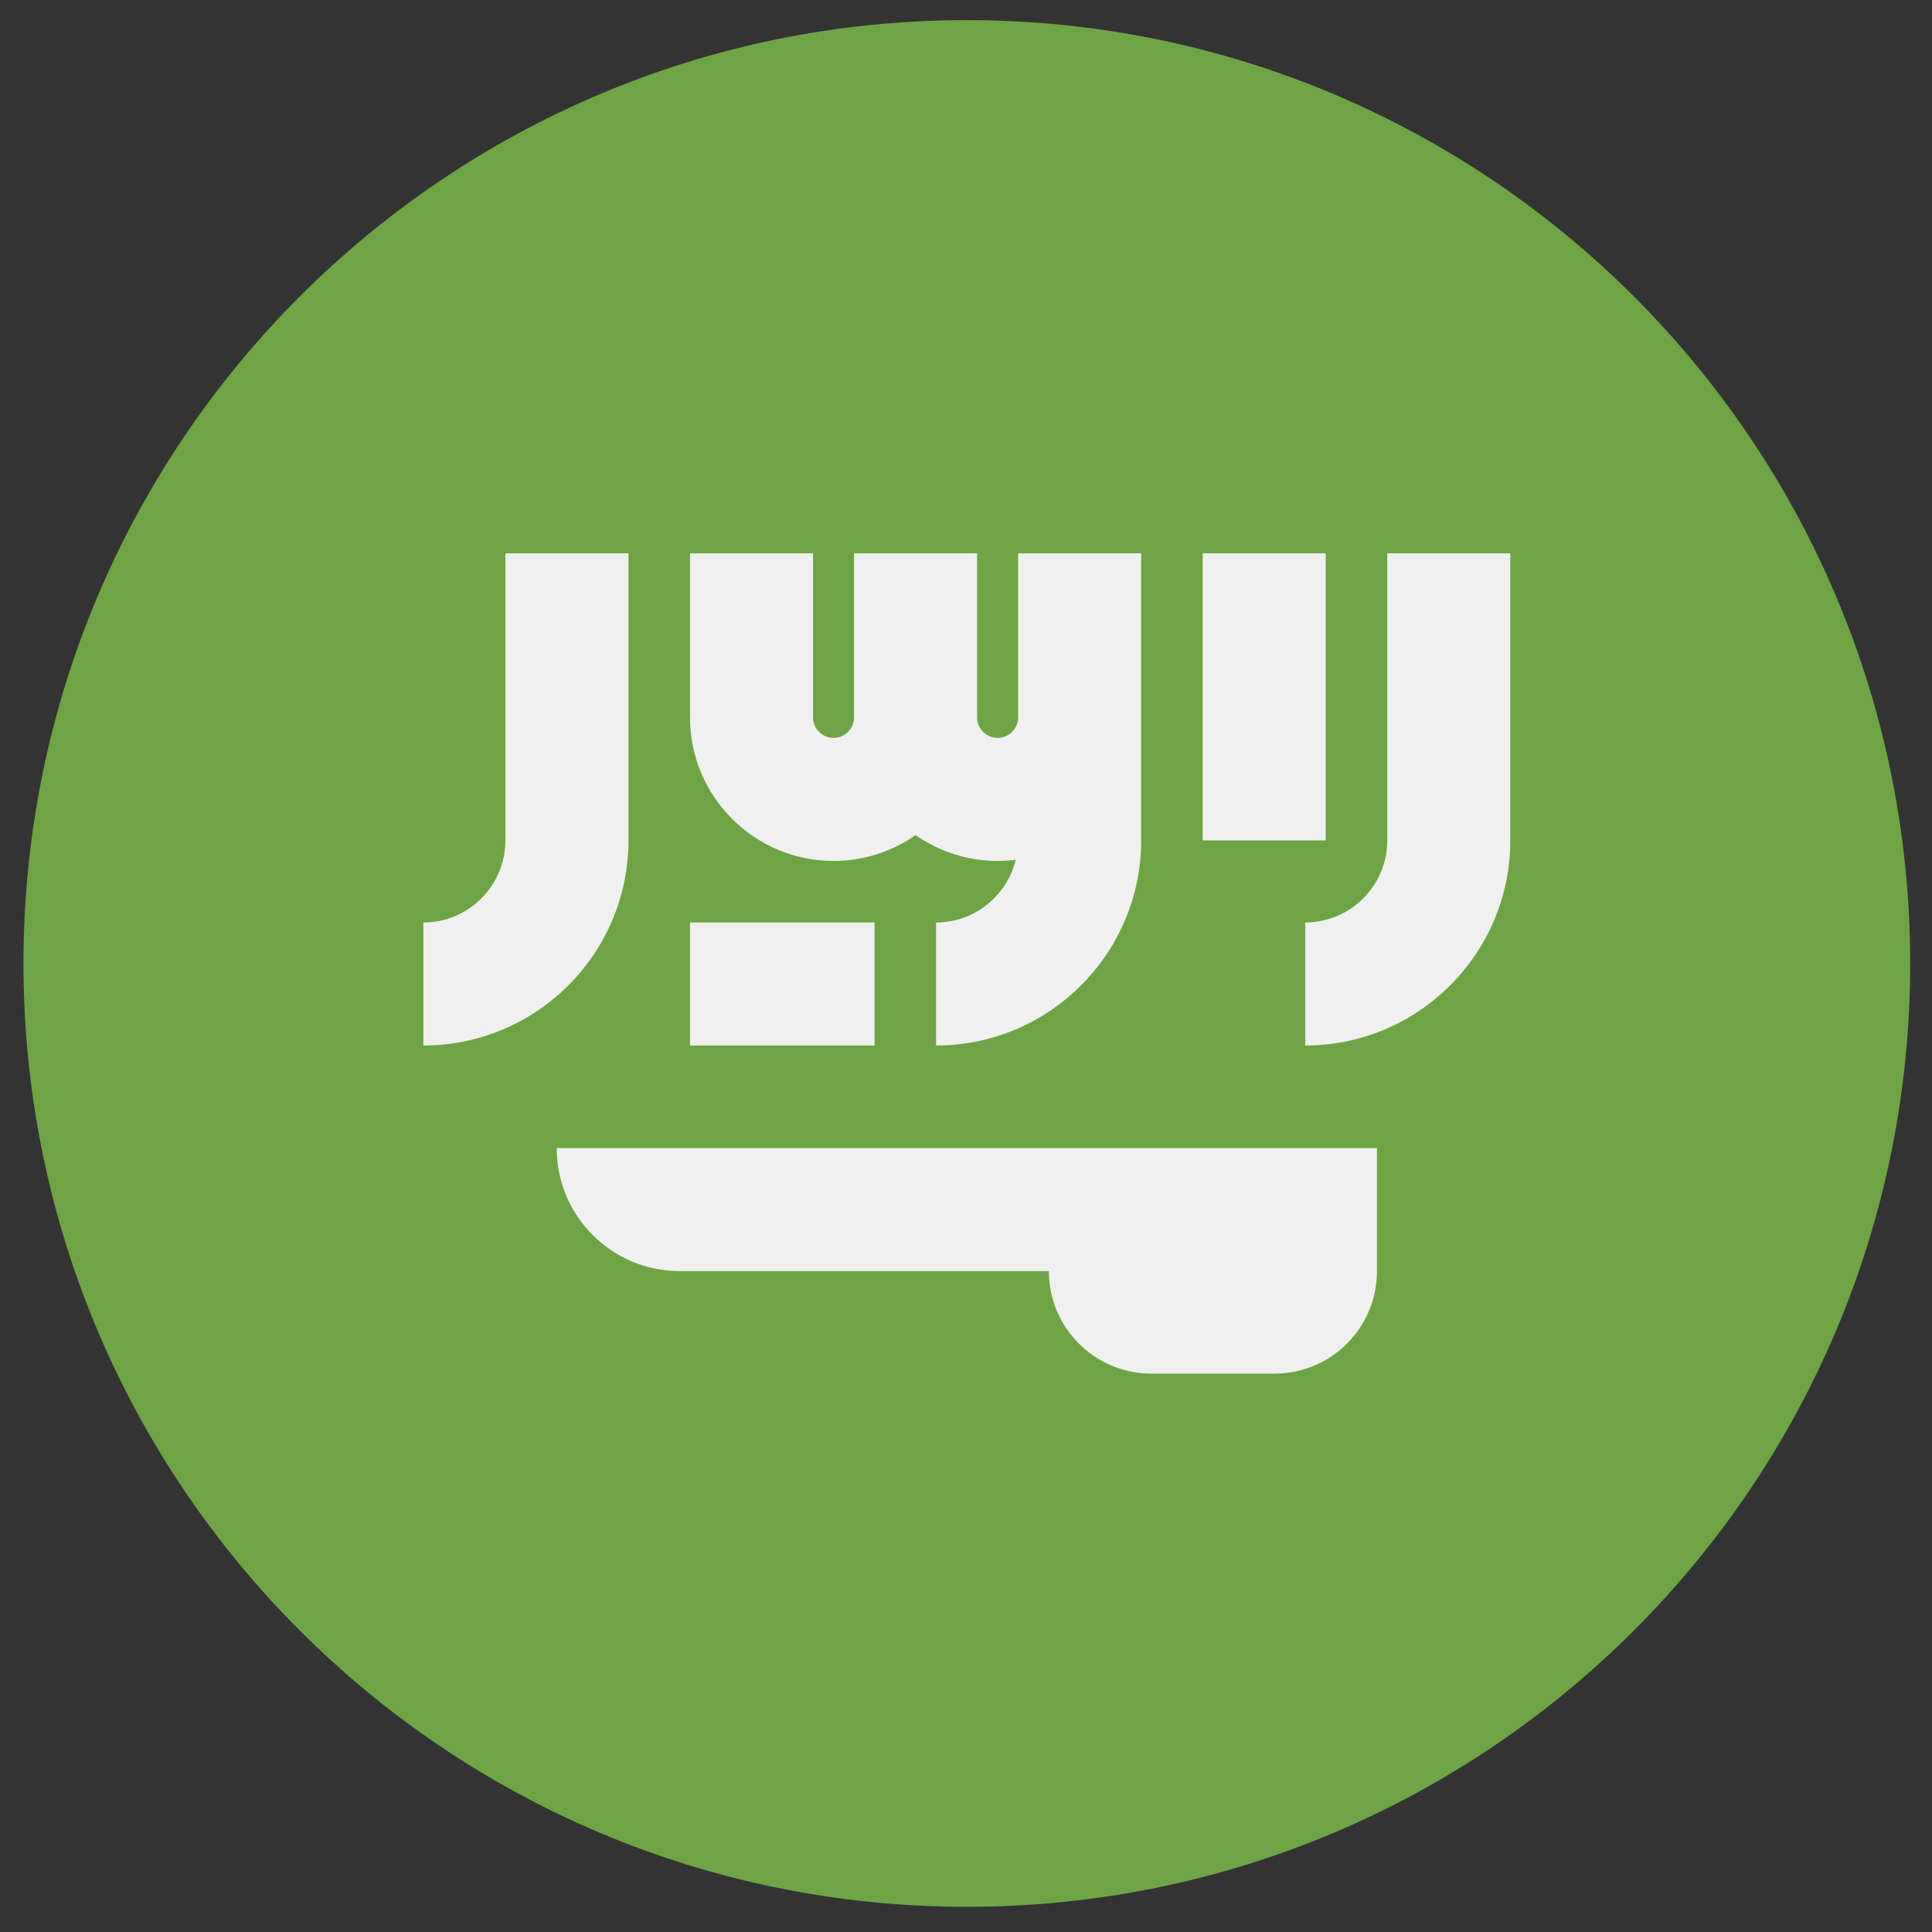 <svg width="72" height="72" viewBox="0 0 72 72" fill="none" xmlns="http://www.w3.org/2000/svg">
<rect x="0" y="0" width="72" height="72" fill="#333333" stroke="none"/>
<g clip-path="url(#clip0_420_437)">
<path d="M36.031 71.062C55.447 71.062 71.188 55.322 71.188 35.906C71.188 16.49 55.447 0.75 36.031 0.75C16.615 0.75 0.875 16.49 0.875 35.906C0.875 55.322 16.615 71.062 36.031 71.062Z" fill="#6DA544"/>
<path d="M20.746 42.785C20.746 45.317 22.799 47.37 25.331 47.37H39.088C39.088 49.481 40.799 51.191 42.91 51.191H47.495C49.606 51.191 51.316 49.481 51.316 47.37V42.785H20.746Z" fill="#F0F0F0"/>
<path d="M51.699 20.621V31.321C51.699 33.006 50.327 34.378 48.642 34.378V38.963C52.856 38.963 56.284 35.535 56.284 31.321V20.621H51.699Z" fill="#F0F0F0"/>
<path d="M18.835 31.321C18.835 33.006 17.464 34.378 15.778 34.378V38.963C19.992 38.963 23.421 35.535 23.421 31.321V20.621H18.835V31.321Z" fill="#F0F0F0"/>
<path d="M44.82 20.621H49.406V31.321H44.82V20.621Z" fill="#F0F0F0"/>
<path d="M37.942 26.735C37.942 27.157 37.599 27.499 37.178 27.499C36.756 27.499 36.413 27.156 36.413 26.735V20.621H31.828V26.735C31.828 27.157 31.485 27.499 31.064 27.499C30.642 27.499 30.299 27.156 30.299 26.735V20.621H25.714V26.735C25.714 29.685 28.114 32.085 31.064 32.085C32.2 32.085 33.253 31.728 34.121 31.121C34.988 31.728 36.042 32.085 37.178 32.085C37.407 32.085 37.632 32.069 37.853 32.041C37.528 33.38 36.322 34.378 34.885 34.378V38.963C39.099 38.963 42.528 35.535 42.528 31.321V26.735V20.621H37.942V26.735H37.942Z" fill="#F0F0F0"/>
<path d="M25.714 34.378H32.592V38.963H25.714V34.378Z" fill="#F0F0F0"/>
</g>
<defs>
<clipPath id="clip0_420_437">
<rect width="70.312" height="70.312" fill="white" transform="translate(0.875 0.75)"/>
</clipPath>
</defs>
</svg>
